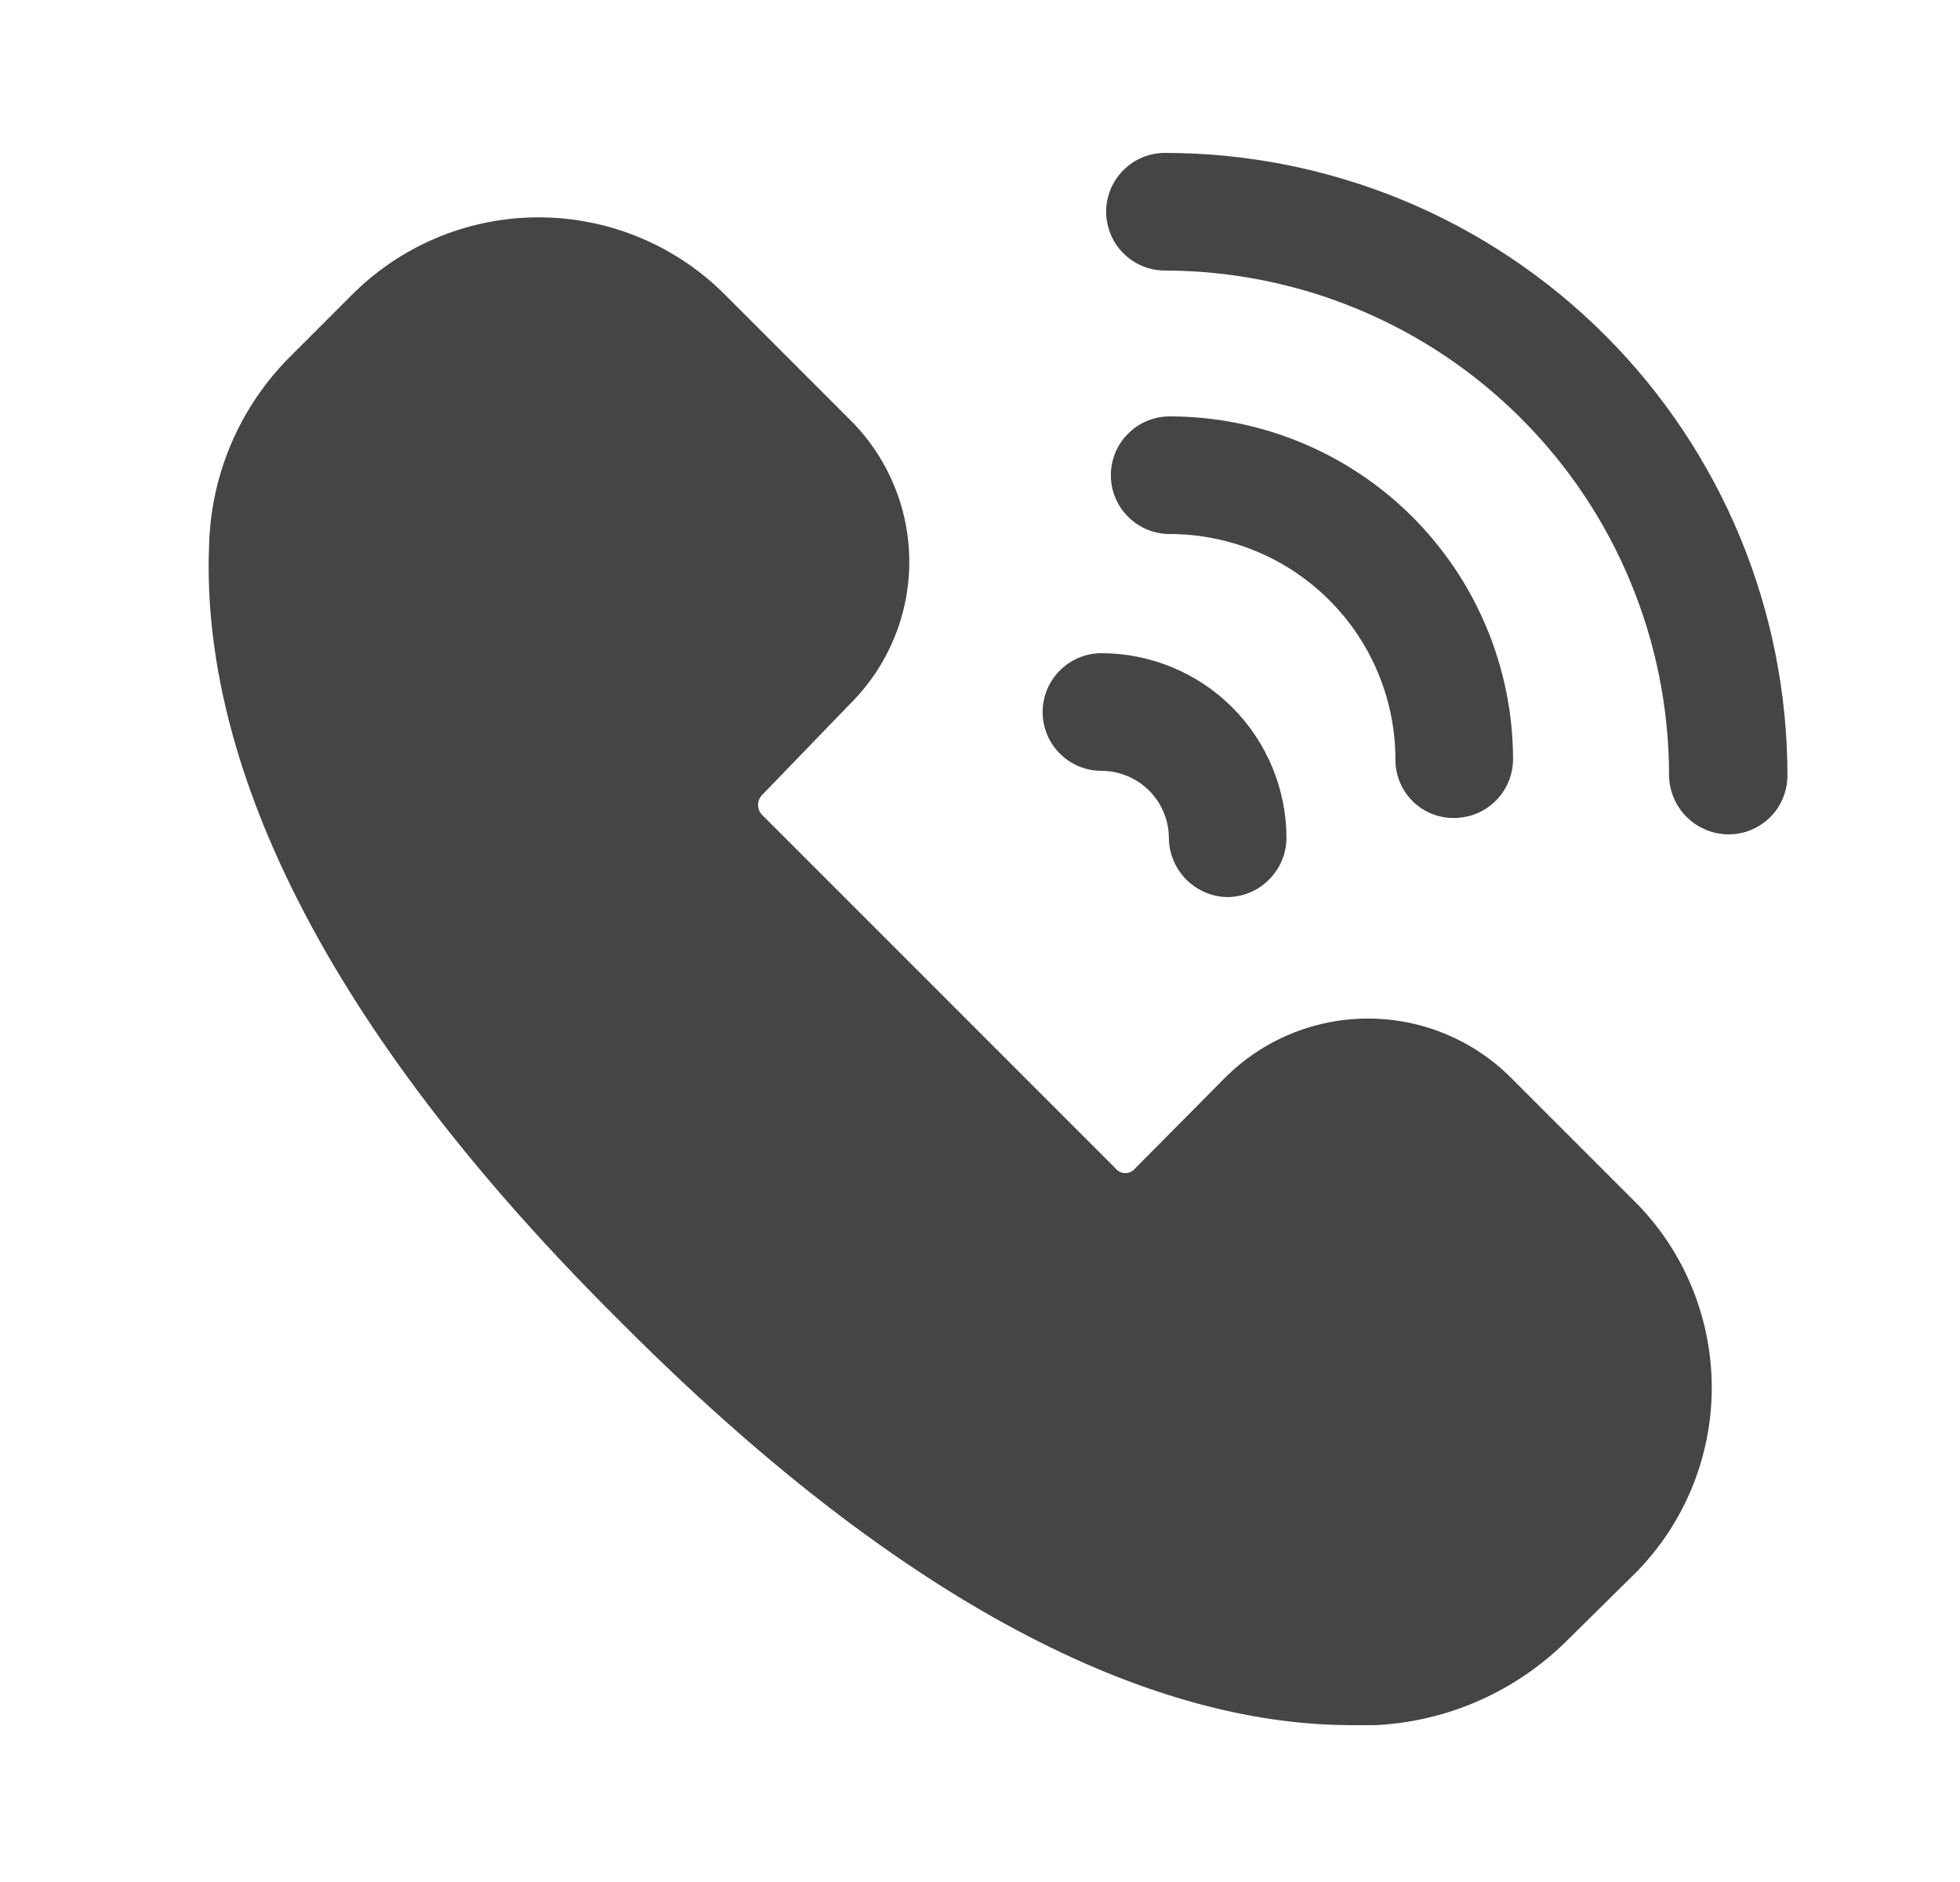 <svg width="25" height="24" viewBox="0 0 25 24" fill="none" xmlns="http://www.w3.org/2000/svg">
<path fill-rule="evenodd" clip-rule="evenodd" d="M21.512 10.417C21.652 10.557 21.841 10.637 22.039 10.64C22.139 10.641 22.237 10.623 22.329 10.586C22.421 10.549 22.505 10.494 22.576 10.424C22.647 10.354 22.703 10.271 22.741 10.179C22.779 10.088 22.799 9.989 22.799 9.89C22.799 8.847 22.594 7.815 22.195 6.851C21.796 5.888 21.211 5.013 20.474 4.276C19.736 3.538 18.861 2.953 17.898 2.554C16.934 2.155 15.902 1.95 14.859 1.95C14.761 1.95 14.663 1.969 14.572 2.007C14.481 2.045 14.399 2.1 14.329 2.17C14.259 2.239 14.204 2.322 14.166 2.413C14.129 2.504 14.109 2.601 14.109 2.7C14.109 2.798 14.129 2.896 14.166 2.987C14.204 3.078 14.259 3.161 14.329 3.23C14.399 3.3 14.481 3.355 14.572 3.393C14.663 3.431 14.761 3.45 14.859 3.45C16.565 3.453 18.201 4.132 19.406 5.34C20.612 6.547 21.289 8.184 21.289 9.89C21.292 10.088 21.372 10.277 21.512 10.417ZM17.239 22C15.239 22 12.119 21.07 7.949 16.89C3.399 12.39 2.569 9 2.669 6.9C2.704 6.03 3.06 5.203 3.669 4.58L4.469 3.78C5.091 3.146 5.938 2.783 6.827 2.772C7.715 2.761 8.572 3.101 9.209 3.72L10.839 5.35C11.079 5.587 11.27 5.87 11.4 6.181C11.531 6.493 11.598 6.827 11.598 7.165C11.598 7.503 11.531 7.837 11.4 8.149C11.27 8.46 11.079 8.743 10.839 8.98L9.719 10.14C9.687 10.174 9.669 10.219 9.669 10.265C9.669 10.312 9.687 10.357 9.719 10.39L14.229 14.9C14.244 14.919 14.263 14.934 14.285 14.944C14.306 14.955 14.33 14.96 14.354 14.96C14.378 14.96 14.402 14.955 14.423 14.944C14.445 14.934 14.464 14.919 14.479 14.9L15.629 13.74C16.113 13.259 16.767 12.989 17.449 12.989C18.131 12.989 18.786 13.259 19.269 13.74L20.899 15.37C21.516 16.013 21.851 16.875 21.833 17.766C21.814 18.657 21.442 19.503 20.799 20.12L19.999 20.91C19.343 21.567 18.466 21.956 17.539 22H17.239ZM18.281 10.385C18.377 10.42 18.478 10.436 18.579 10.43C18.773 10.422 18.956 10.34 19.09 10.2C19.224 10.06 19.299 9.874 19.299 9.68C19.297 8.52 18.834 7.409 18.013 6.589C17.192 5.77 16.079 5.31 14.919 5.31C14.72 5.31 14.53 5.389 14.389 5.53C14.248 5.67 14.169 5.861 14.169 6.06C14.169 6.259 14.248 6.45 14.389 6.59C14.53 6.731 14.72 6.81 14.919 6.81C15.681 6.81 16.412 7.112 16.952 7.65C17.492 8.188 17.797 8.918 17.799 9.68C17.798 9.782 17.817 9.882 17.856 9.976C17.895 10.07 17.953 10.154 18.026 10.225C18.099 10.295 18.186 10.349 18.281 10.385ZM15.659 11.44C15.461 11.438 15.272 11.358 15.132 11.217C14.992 11.077 14.912 10.888 14.909 10.69C14.909 10.462 14.819 10.243 14.657 10.082C14.496 9.921 14.277 9.83 14.049 9.83C13.85 9.83 13.659 9.751 13.519 9.61C13.378 9.47 13.299 9.279 13.299 9.08C13.299 8.881 13.378 8.69 13.519 8.55C13.659 8.409 13.85 8.33 14.049 8.33C14.675 8.33 15.275 8.579 15.718 9.021C16.16 9.464 16.409 10.064 16.409 10.69C16.407 10.888 16.327 11.077 16.186 11.217C16.047 11.358 15.857 11.438 15.659 11.44Z" fill="#454545"/>
</svg>
